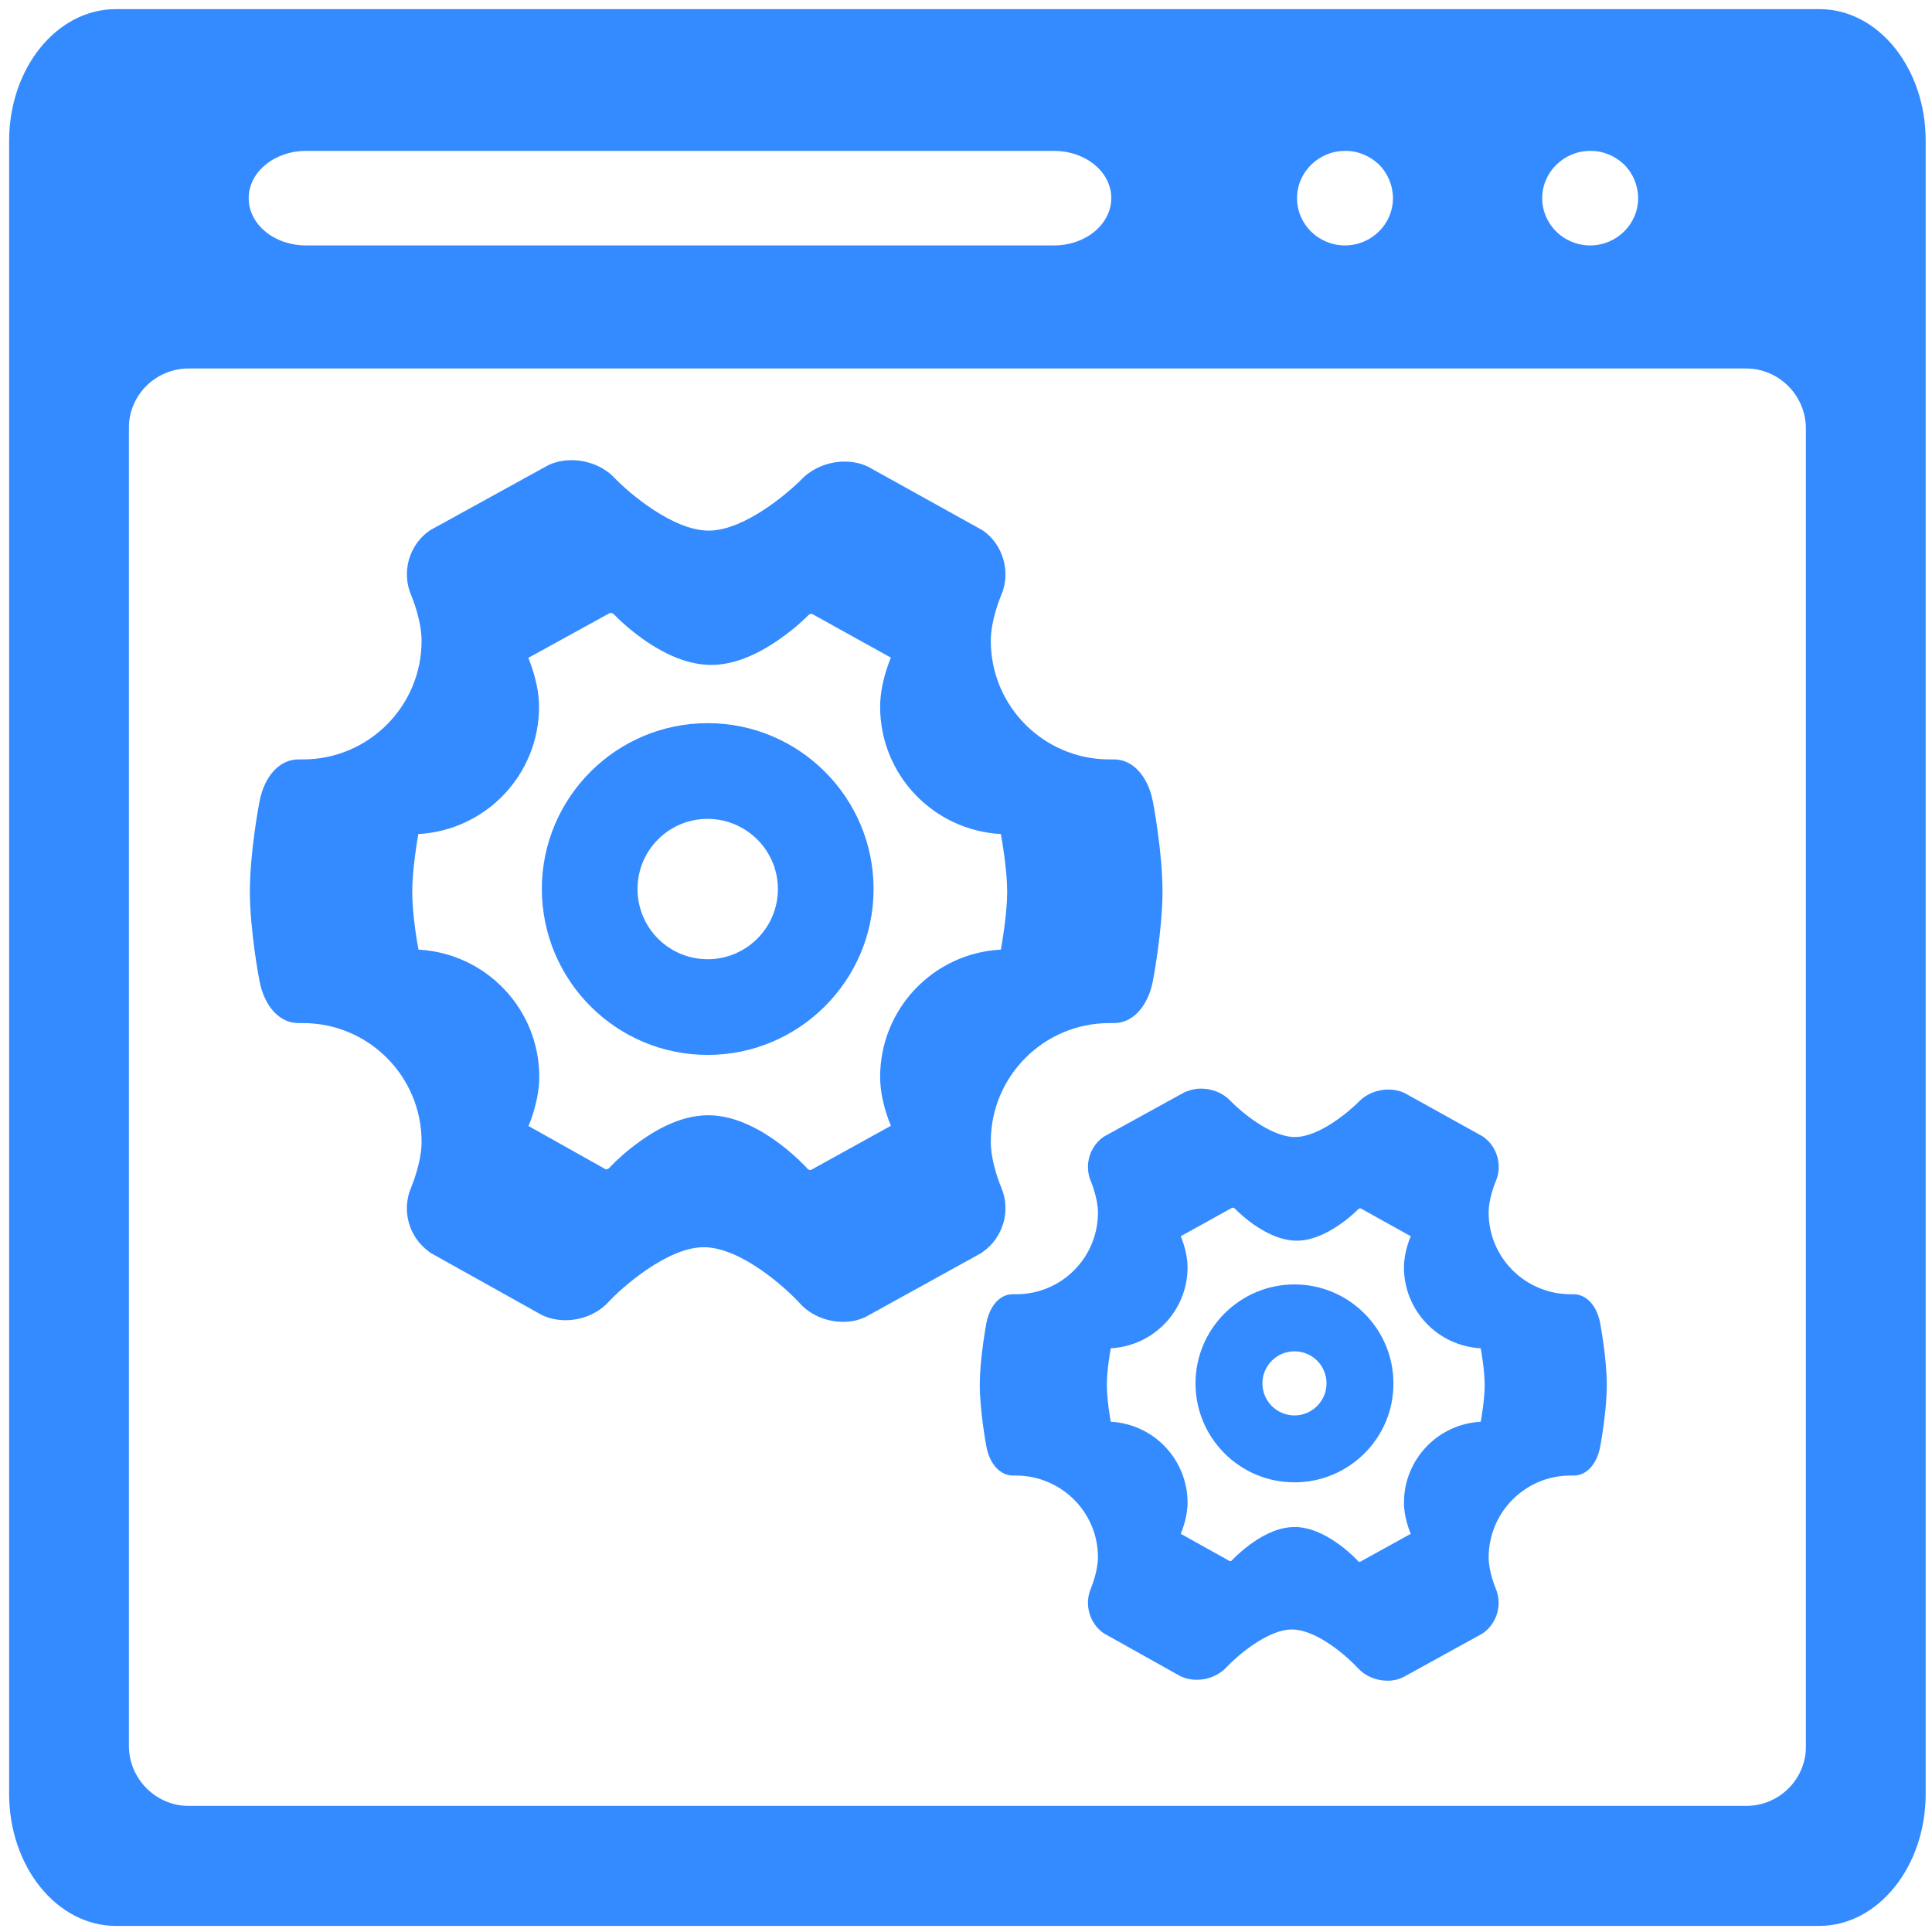 <?xml version="1.0" standalone="no"?><!DOCTYPE svg PUBLIC "-//W3C//DTD SVG 1.1//EN" "http://www.w3.org/Graphics/SVG/1.1/DTD/svg11.dtd"><svg t="1691756315196" class="icon" viewBox="0 0 1025 1024" version="1.1" xmlns="http://www.w3.org/2000/svg" p-id="19404" xmlns:xlink="http://www.w3.org/1999/xlink" width="35" height="35"><path d="M965.291 4.344c31.154 0 56.475 31.279 56.351 70.004v876.916c0 38.602-25.321 70.004-56.475 70.004H61.316c-31.154-0.124-56.475-31.403-56.475-70.128V74.224c0-38.602 25.321-69.88 56.599-69.88h903.851z m-121.639 75.217c-14.026 0-25.445 11.295-25.445 25.072 0 13.902 11.419 25.072 25.445 25.072s25.445-11.295 25.445-25.072c0-6.703-2.731-13.157-7.447-17.873-4.841-4.592-11.295-7.323-17.998-7.199z m-130.079 0c-14.026 0-25.445 11.295-25.445 25.072 0 13.902 11.419 25.072 25.445 25.072s25.445-11.295 25.445-25.072c0-6.703-2.731-13.157-7.447-17.873-4.841-4.592-11.295-7.323-17.998-7.199z m-551.222 0c-16.88 0-30.41 11.295-30.41 25.072 0 13.902 13.529 25.072 30.41 25.072h396.816c16.88 0 30.41-11.295 30.41-25.072 0-13.902-13.529-25.072-30.41-25.072H162.351zM68.391 226.769v699.051c0 17.253 14.15 31.775 31.651 31.775h826.399c8.44 0 16.508-3.351 22.466-9.309 5.958-5.958 9.309-14.026 9.185-22.466V226.769c0-17.253-14.15-31.775-31.651-31.775H100.042c-8.44 0-16.508 3.351-22.466 9.309-5.958 5.958-9.309 14.026-9.185 22.466z m0 0" p-id="19405" fill="#338bff"></path><path d="M375.467 433.928c-20.604 0-37.236 16.632-37.236 37.236s16.632 37.236 37.236 37.236c20.48 0 37.236-16.632 37.236-37.236 0-20.48-16.632-37.112-37.236-37.236m0 125.238c-48.531 0-87.878-39.346-88.002-88.002 0-48.531 39.471-88.002 88.002-88.002 48.531 0 88.002 39.471 88.002 88.002 0 48.531-39.471 88.002-88.002 88.002m53.248 60.695c0.248 0.124 0.745 0.372 1.365 0.372h0.124l42.449-23.459c-0.993-2.358-5.71-13.902-5.71-25.941 0-35.995 28.176-65.66 64.047-67.522 0.496-2.855 3.351-18.742 3.351-30.658s-2.855-27.927-3.351-30.658c-35.871-1.986-64.047-31.527-64.047-67.522 0-12.164 4.717-23.707 5.71-26.065L430.825 325.198h-0.124c-0.621 0-1.117 0.124-1.614 0.496-4.717 4.717-9.93 9.061-15.515 12.909-12.909 9.061-25.072 13.653-36.243 13.653-11.295 0-23.583-4.717-36.492-13.902-5.585-3.972-10.799-8.44-15.515-13.281-0.496-0.248-0.993-0.372-1.614-0.372h-0.124l-43.318 23.831c0.993 2.358 5.71 13.902 5.71 25.941 0 35.995-28.176 65.536-64.047 67.522-0.496 2.855-3.227 18.742-3.227 30.658s2.731 27.927 3.351 30.658c35.871 1.986 64.047 31.527 64.047 67.522 0 12.04-4.717 23.707-5.71 26.065l40.96 22.962h0.124c0.621 0 1.117-0.248 1.365-0.372 4.841-5.089 10.054-9.681 15.763-13.777 13.157-9.681 25.569-14.522 37.112-14.522 11.667 0 24.204 4.965 37.485 14.77 8.688 6.454 14.77 13.033 15.515 13.902m18.618 80.927c-8.813 0-17.377-3.6-22.962-9.806-7.571-8.316-31.403-29.789-51.014-29.789-19.363 0-43.691 21.597-50.641 29.168-5.461 5.958-14.026 9.557-22.714 9.557-4.096 0-8.068-0.745-11.667-2.358l-0.621-0.248-59.33-33.14-0.621-0.496c-10.923-7.82-14.895-22.094-9.557-34.382 0-0.124 5.461-12.66 5.461-24.08 0-34.754-28.176-62.929-62.929-62.929h-2.482c-9.93 0-17.998-8.813-20.604-22.466-0.248-1.117-5.089-27.058-5.089-47.414 0-20.48 4.841-46.421 5.089-47.538 2.607-13.777 10.923-22.714 20.976-22.466h2.11c34.754 0 62.929-28.176 62.929-62.929 0-11.419-5.461-23.955-5.461-24.08-5.337-12.288-1.241-26.686 9.681-34.382l0.621-0.372 62.681-34.506 0.621-0.248c3.475-1.489 7.323-2.234 11.419-2.234 8.688 0 17.253 3.475 22.838 9.433 7.447 7.82 30.906 27.927 49.897 27.927 18.866 0 42.077-19.859 49.524-27.431 5.585-5.71 14.026-9.185 22.59-9.185 4.22 0 8.068 0.745 11.667 2.358l0.621 0.248 60.571 33.637 0.621 0.372c10.799 7.571 14.895 22.342 9.557 34.382 0 0.124-5.461 12.66-5.461 24.08 0 34.754 28.176 62.929 62.929 62.929h2.11c10.054-0.248 18.37 8.688 20.976 22.466 0.248 1.117 5.089 27.058 5.089 47.414 0 20.48-4.841 46.421-5.089 47.538-2.607 13.777-10.923 22.714-20.976 22.466h-2.11c-34.754 0-62.929 28.176-62.929 62.929 0 11.419 5.461 23.955 5.461 24.08 5.337 12.288 1.241 26.686-9.681 34.382l-0.621 0.496-61.564 34.009-0.621 0.248c-3.475 1.614-7.323 2.358-11.295 2.358z" p-id="19406" fill="#338bff"></path><path d="M686.763 716.428c-9.309 0-17.005 7.571-17.005 17.005 0 9.309 7.571 17.005 17.005 17.005 9.309 0 17.005-7.571 17.005-17.005s-7.571-17.005-17.005-17.005m0 69.508c-29.044 0-52.503-23.583-52.503-52.503 0-28.92 23.583-52.503 52.503-52.503 28.92 0 52.503 23.583 52.503 52.503 0.124 28.92-23.459 52.503-52.503 52.503m33.885 41.953c0.124 0.124 0.496 0.248 0.869 0.248l26.934-14.895c-0.621-1.489-3.6-8.813-3.6-16.508 0-22.838 17.873-41.705 40.712-42.946 0.372-1.738 2.11-11.916 2.11-19.487s-1.738-17.749-2.11-19.487c-22.838-1.241-40.712-20.108-40.712-42.946 0-7.696 2.979-15.019 3.6-16.508l-26.562-14.77h-0.124c-0.372 0-0.745 0.124-0.993 0.248-2.979 2.979-6.33 5.834-9.806 8.192-8.192 5.71-15.888 8.688-22.962 8.688-7.199 0-14.895-2.979-23.211-8.813-3.475-2.482-6.827-5.337-9.93-8.44-0.372-0.124-0.621-0.248-0.993-0.248h-0.124l-27.307 15.143c0.621 1.489 3.6 8.813 3.6 16.508 0 22.838-17.873 41.705-40.712 42.946-0.372 1.738-2.11 11.916-2.11 19.487s1.738 17.749 2.11 19.487c22.838 1.241 40.712 20.108 40.712 42.946 0 7.696-2.979 15.019-3.6 16.508l26.065 14.522c0.372 0 0.745-0.124 0.869-0.248 3.103-3.227 6.454-6.082 9.93-8.688 8.316-6.082 16.26-9.185 23.583-9.185s15.391 3.227 23.831 9.433c5.585 4.096 9.433 8.192 9.93 8.813m15.515 63.302c-6.082 0-11.916-2.482-15.763-6.703-5.213-5.71-21.597-20.48-35.002-20.48-13.281 0-30.037 14.895-34.754 20.108-3.848 4.096-9.681 6.578-15.639 6.578-2.855 0-5.585-0.496-8.068-1.614l-0.372-0.124-40.836-22.838-0.372-0.248c-7.447-5.337-10.178-15.267-6.578-23.707 0-0.124 3.724-8.688 3.724-16.508 0-23.831-19.363-43.194-43.318-43.318H537.445c-6.827 0-12.412-6.082-14.15-15.515-0.124-0.745-3.475-18.618-3.475-32.644s3.351-31.899 3.475-32.644c1.862-9.557 7.447-15.639 14.398-15.391h1.489c23.955 0 43.318-19.363 43.318-43.318 0-7.82-3.724-16.508-3.724-16.508-3.6-8.44-0.869-18.246 6.578-23.583l0.372-0.248 43.07-23.707 0.496-0.124c2.358-0.993 5.089-1.614 7.82-1.614 5.958 0 11.792 2.358 15.639 6.454 5.089 5.337 21.225 19.239 34.257 19.239 12.909 0 28.92-13.653 34.009-18.866 3.848-3.972 9.681-6.33 15.515-6.33 2.855 0 5.585 0.496 8.068 1.614l0.372 0.124 41.581 23.087 0.372 0.248c7.447 5.213 10.302 15.391 6.578 23.707 0 0.124-3.724 8.688-3.724 16.508 0 23.831 19.363 43.194 43.318 43.318h1.489c6.951-0.124 12.66 5.958 14.398 15.515 0.124 0.745 3.475 18.618 3.475 32.644s-3.351 31.899-3.475 32.644c-1.738 9.433-7.447 15.639-14.398 15.391h-1.489c-23.831 0-43.194 19.363-43.318 43.318 0 7.82 3.724 16.508 3.724 16.508 3.6 8.44 0.869 18.37-6.578 23.707l-0.372 0.248-42.325 23.335-0.372 0.124c-2.358 1.117-4.965 1.614-7.696 1.614z" p-id="19407" fill="#338bff"></path></svg>